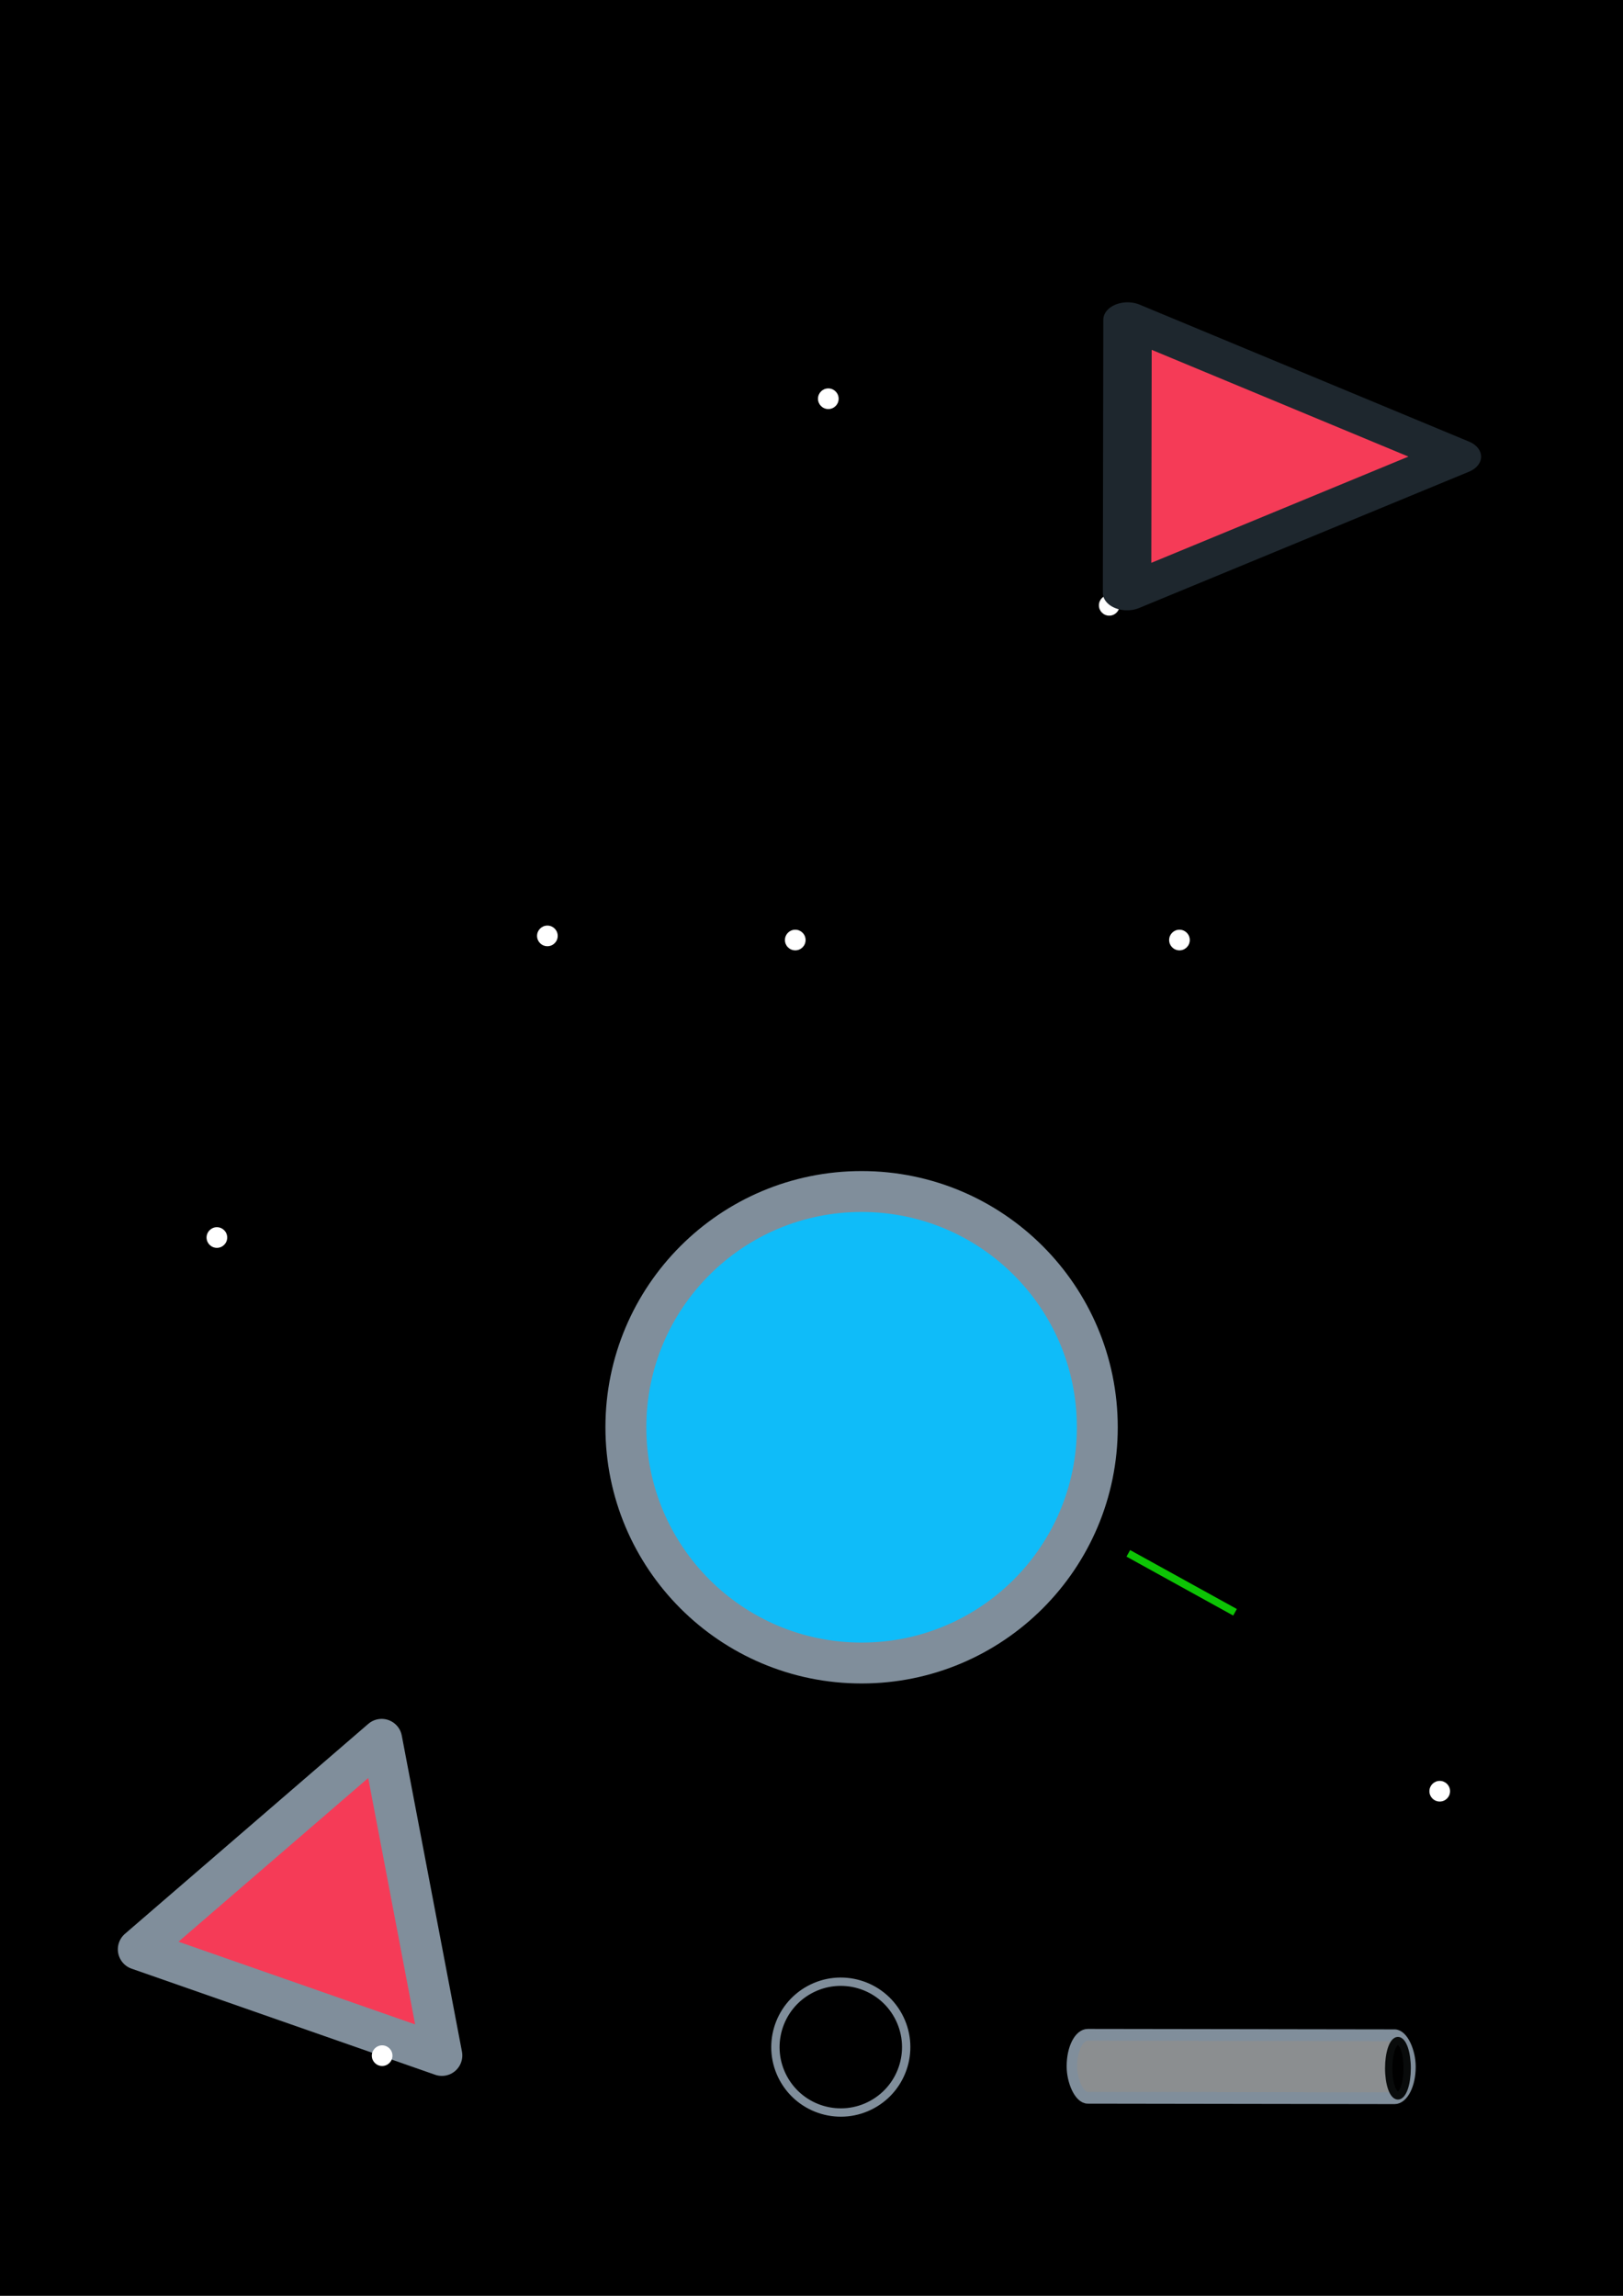 <?xml version="1.0" encoding="UTF-8" standalone="no"?>
<svg
   xmlns:dc="http://purl.org/dc/elements/1.1/"
   xmlns:cc="http://creativecommons.org/ns#"
   xmlns:rdf="http://www.w3.org/1999/02/22-rdf-syntax-ns#"
   xmlns:svg="http://www.w3.org/2000/svg"
   xmlns="http://www.w3.org/2000/svg"
   xmlns:sodipodi="http://sodipodi.sourceforge.net/DTD/sodipodi-0.dtd"
   xmlns:inkscape="http://www.inkscape.org/namespaces/inkscape"
   sodipodi:docname="drawing.svg"
   inkscape:version="1.0 (4035a4fb49, 2020-05-01)"
   id="svg8"
   version="1.1"
   viewBox="0 0 210 297"
   height="297mm"
   width="210mm">
  <defs
     id="defs2">
    <filter
       height="1.554"
       y="-0.277"
       width="1.091"
       x="-0.045"
       id="filter1021"
       style="color-interpolation-filters:sRGB"
       inkscape:collect="always">
      <feGaussianBlur
         id="feGaussianBlur1023"
         stdDeviation="0.455"
         inkscape:collect="always" />
    </filter>
  </defs>
  <sodipodi:namedview
     inkscape:window-maximized="0"
     inkscape:window-y="69"
     inkscape:window-x="347"
     inkscape:window-height="967"
     inkscape:window-width="1375"
     showgrid="false"
     inkscape:document-rotation="0"
     inkscape:current-layer="layer1"
     inkscape:document-units="mm"
     inkscape:cy="271.28975"
     inkscape:cx="502.66711"
     inkscape:zoom="1.4"
     inkscape:pageshadow="2"
     inkscape:pageopacity="0.0"
     borderopacity="1.0"
     bordercolor="#666666"
     pagecolor="#ffffff"
     id="base" />
  <g
     id="layer1"
     inkscape:groupmode="layer"
     inkscape:label="Layer 1">
    <rect
       y="-2.673"
       x="-5.345"
       height="312.171"
       width="229.852"
       id="rect1434"
       style="opacity:1;fill:#000000;fill-opacity:1;stroke:none;stroke-width:5.292;stroke-linecap:round;stroke-linejoin:round;stroke-miterlimit:4;stroke-dasharray:none;stroke-opacity:1;paint-order:stroke fill markers" />
    <g
       inkscape:transform-center-y="0.44374996"
       inkscape:transform-center-x="-1.9741347"
       inkscape:export-ydpi="105.59"
       inkscape:export-xdpi="105.59"
       inkscape:export-filename="D:\GitProjekt\spedicey-jam-love2dGame\game\assets\laserPipeOnly.png"
       transform="matrix(1.358,4.2839932e-4,-3.8117663e-4,1.526,0.183,-116.467)"
       id="g1056">
      <rect
         style="fill:#8b8e90;fill-opacity:1;stroke:#808e9b;stroke-width:1;stroke-linecap:round;stroke-linejoin:round;stroke-miterlimit:4;stroke-dasharray:none;stroke-opacity:1;paint-order:stroke fill markers"
         id="rect1040"
         width="32.255"
         height="5.335"
         x="102.331"
         y="248.685"
         ry="2.643"
         transform="rotate(0.06)"
         rx="1.508" />
      <ellipse
         style="fill:#000000;fill-opacity:1;stroke:#090b0b;stroke-width:0.696;stroke-linecap:round;stroke-linejoin:round;stroke-miterlimit:4;stroke-dasharray:none;stroke-opacity:1;paint-order:stroke fill markers"
         id="path1046"
         cx="133.131"
         cy="251.618"
         rx="0.881"
         ry="2.309" />
    </g>
    <circle
       inkscape:export-filename="D:\GitProjekt\spedicey-jam-love2dGame\game\assets\player.png"
       inkscape:export-ydpi="105.59"
       inkscape:export-xdpi="105.59"
       r="30.499"
       cy="184.64"
       cx="111.481"
       id="path851"
       style="opacity:1;fill:#0fbcf9;fill-opacity:1;stroke:#808e9b;stroke-width:5.292;stroke-linecap:round;stroke-linejoin:round;stroke-miterlimit:4;stroke-dasharray:none;stroke-opacity:1;paint-order:stroke fill markers" />
    <path
       inkscape:export-ydpi="105.59"
       inkscape:export-xdpi="105.59"
       transform="matrix(0.792,0.612,-0.611,0.792,49.336,181.462)"
       inkscape:transform-center-y="-2.2364827"
       inkscape:transform-center-x="3.9551816"
       d="M 57.73,62.007 18.284,75.159 26.617,34.422 Z"
       inkscape:randomized="0"
       inkscape:rounded="0"
       inkscape:flatsided="true"
       sodipodi:arg2="1.2489599"
       sodipodi:arg1="0.20176234"
       sodipodi:r2="12.003348"
       sodipodi:r1="24.006697"
       sodipodi:cy="57.195679"
       sodipodi:cx="34.210503"
       sodipodi:sides="3"
       id="path1432"
       style="opacity:1;fill:#f53b57;fill-opacity:1;stroke:#808e9b;stroke-width:5.292;stroke-linecap:round;stroke-linejoin:round;stroke-miterlimit:4;stroke-dasharray:none;stroke-opacity:1;paint-order:stroke fill markers"
       sodipodi:type="star" />
    <circle
       r="1.336"
       cy="121.608"
       cx="152.611"
       id="path1450"
       style="opacity:1;fill:#ffffff;fill-opacity:1;stroke:none;stroke-width:0.389;stroke-linecap:round;stroke-linejoin:round;stroke-miterlimit:4;stroke-dasharray:none;stroke-opacity:1;paint-order:stroke fill markers" />
    <circle
       style="opacity:1;fill:#ffffff;fill-opacity:1;stroke:none;stroke-width:0.389;stroke-linecap:round;stroke-linejoin:round;stroke-miterlimit:4;stroke-dasharray:none;stroke-opacity:1;paint-order:stroke fill markers"
       id="circle1452"
       cx="143.524"
       cy="78.31"
       r="1.336" />
    <circle
       r="1.336"
       cy="121.073"
       cx="70.826"
       id="circle1454"
       style="opacity:1;fill:#ffffff;fill-opacity:1;stroke:none;stroke-width:0.389;stroke-linecap:round;stroke-linejoin:round;stroke-miterlimit:4;stroke-dasharray:none;stroke-opacity:1;paint-order:stroke fill markers" />
    <circle
       style="opacity:1;fill:#ffffff;fill-opacity:1;stroke:none;stroke-width:0.389;stroke-linecap:round;stroke-linejoin:round;stroke-miterlimit:4;stroke-dasharray:none;stroke-opacity:1;paint-order:stroke fill markers"
       id="circle1456"
       cx="107.175"
       cy="51.583"
       r="1.336" />
    <circle
       r="1.336"
       cy="121.608"
       cx="102.899"
       id="circle1458"
       style="opacity:1;fill:#ffffff;fill-opacity:1;stroke:none;stroke-width:0.389;stroke-linecap:round;stroke-linejoin:round;stroke-miterlimit:4;stroke-dasharray:none;stroke-opacity:1;paint-order:stroke fill markers" />
    <circle
       style="opacity:1;fill:#ffffff;fill-opacity:1;stroke:none;stroke-width:0.389;stroke-linecap:round;stroke-linejoin:round;stroke-miterlimit:4;stroke-dasharray:none;stroke-opacity:1;paint-order:stroke fill markers"
       id="circle1460"
       cx="49.445"
       cy="265.933"
       r="1.336" />
    <circle
       r="1.336"
       cy="160.094"
       cx="28.063"
       id="circle1462"
       style="opacity:1;fill:#ffffff;fill-opacity:1;stroke:none;stroke-width:0.389;stroke-linecap:round;stroke-linejoin:round;stroke-miterlimit:4;stroke-dasharray:none;stroke-opacity:1;paint-order:stroke fill markers" />
    <circle
       style="opacity:1;fill:#ffffff;fill-opacity:1;stroke:none;stroke-width:0.389;stroke-linecap:round;stroke-linejoin:round;stroke-miterlimit:4;stroke-dasharray:none;stroke-opacity:1;paint-order:stroke fill markers"
       id="circle1464"
       cx="186.287"
       cy="231.723"
       r="1.336" />
    <path
       inkscape:export-ydpi="105.59"
       inkscape:export-xdpi="105.59"
       inkscape:export-filename="D:\GitProjekt\spedicey-jam-love2dGame\game\assets\enemy.png"
       inkscape:transform-center-y="-0.013017579"
       inkscape:transform-center-x="-7.0948246"
       d="m 187.089,103.701 -39.446,13.152 8.333,-40.737 z"
       inkscape:randomized="0"
       inkscape:rounded="0"
       inkscape:flatsided="true"
       sodipodi:arg2="1.2489599"
       sodipodi:arg1="0.20176234"
       sodipodi:r2="12.003348"
       sodipodi:r1="24.006697"
       sodipodi:cy="98.889725"
       sodipodi:cx="163.56895"
       sodipodi:sides="3"
       id="path1815"
       style="opacity:1;fill:#f53b57;fill-opacity:1;stroke:#1e272e;stroke-width:5.292;stroke-linecap:round;stroke-linejoin:round;stroke-miterlimit:4;stroke-dasharray:none;stroke-opacity:1;paint-order:stroke fill markers"
       sodipodi:type="star"
       transform="matrix(-0.376,0.806,-1.123,-0.27,332.631,-46.091)" />
    <rect
       inkscape:export-ydpi="105.59"
       inkscape:export-xdpi="105.59"
       inkscape:export-filename="D:\GitProjekt\spedicey-jam-love2dGame\game\assets\projectile.png"
       transform="matrix(0.574,0.317,-0.119,0.215,115.037,100.807)"
       y="293.863"
       x="115.26"
       height="3.942"
       width="24.054"
       id="rect853"
       style="fill:#0dc405;fill-opacity:1;stroke:none;stroke-width:1;stroke-linecap:round;stroke-linejoin:round;stroke-miterlimit:4;stroke-dasharray:none;stroke-opacity:1;paint-order:stroke fill markers;filter:url(#filter1021)" />
    <ellipse
       inkscape:export-ydpi="105.59"
       inkscape:export-xdpi="105.59"
       inkscape:export-filename="D:\GitProjekt\spedicey-jam-love2dGame\game\assets\laserPipe.png"
       transform="rotate(-28.706)"
       ry="8.46"
       rx="8.46"
       cy="284.533"
       cx="-31.78"
       id="path1058"
       style="fill:#000000;fill-opacity:1;stroke:#808e9b;stroke-width:1.079;stroke-linecap:round;stroke-linejoin:round;stroke-miterlimit:4;stroke-dasharray:none;stroke-opacity:1;paint-order:stroke fill markers" />
  </g>
</svg>
